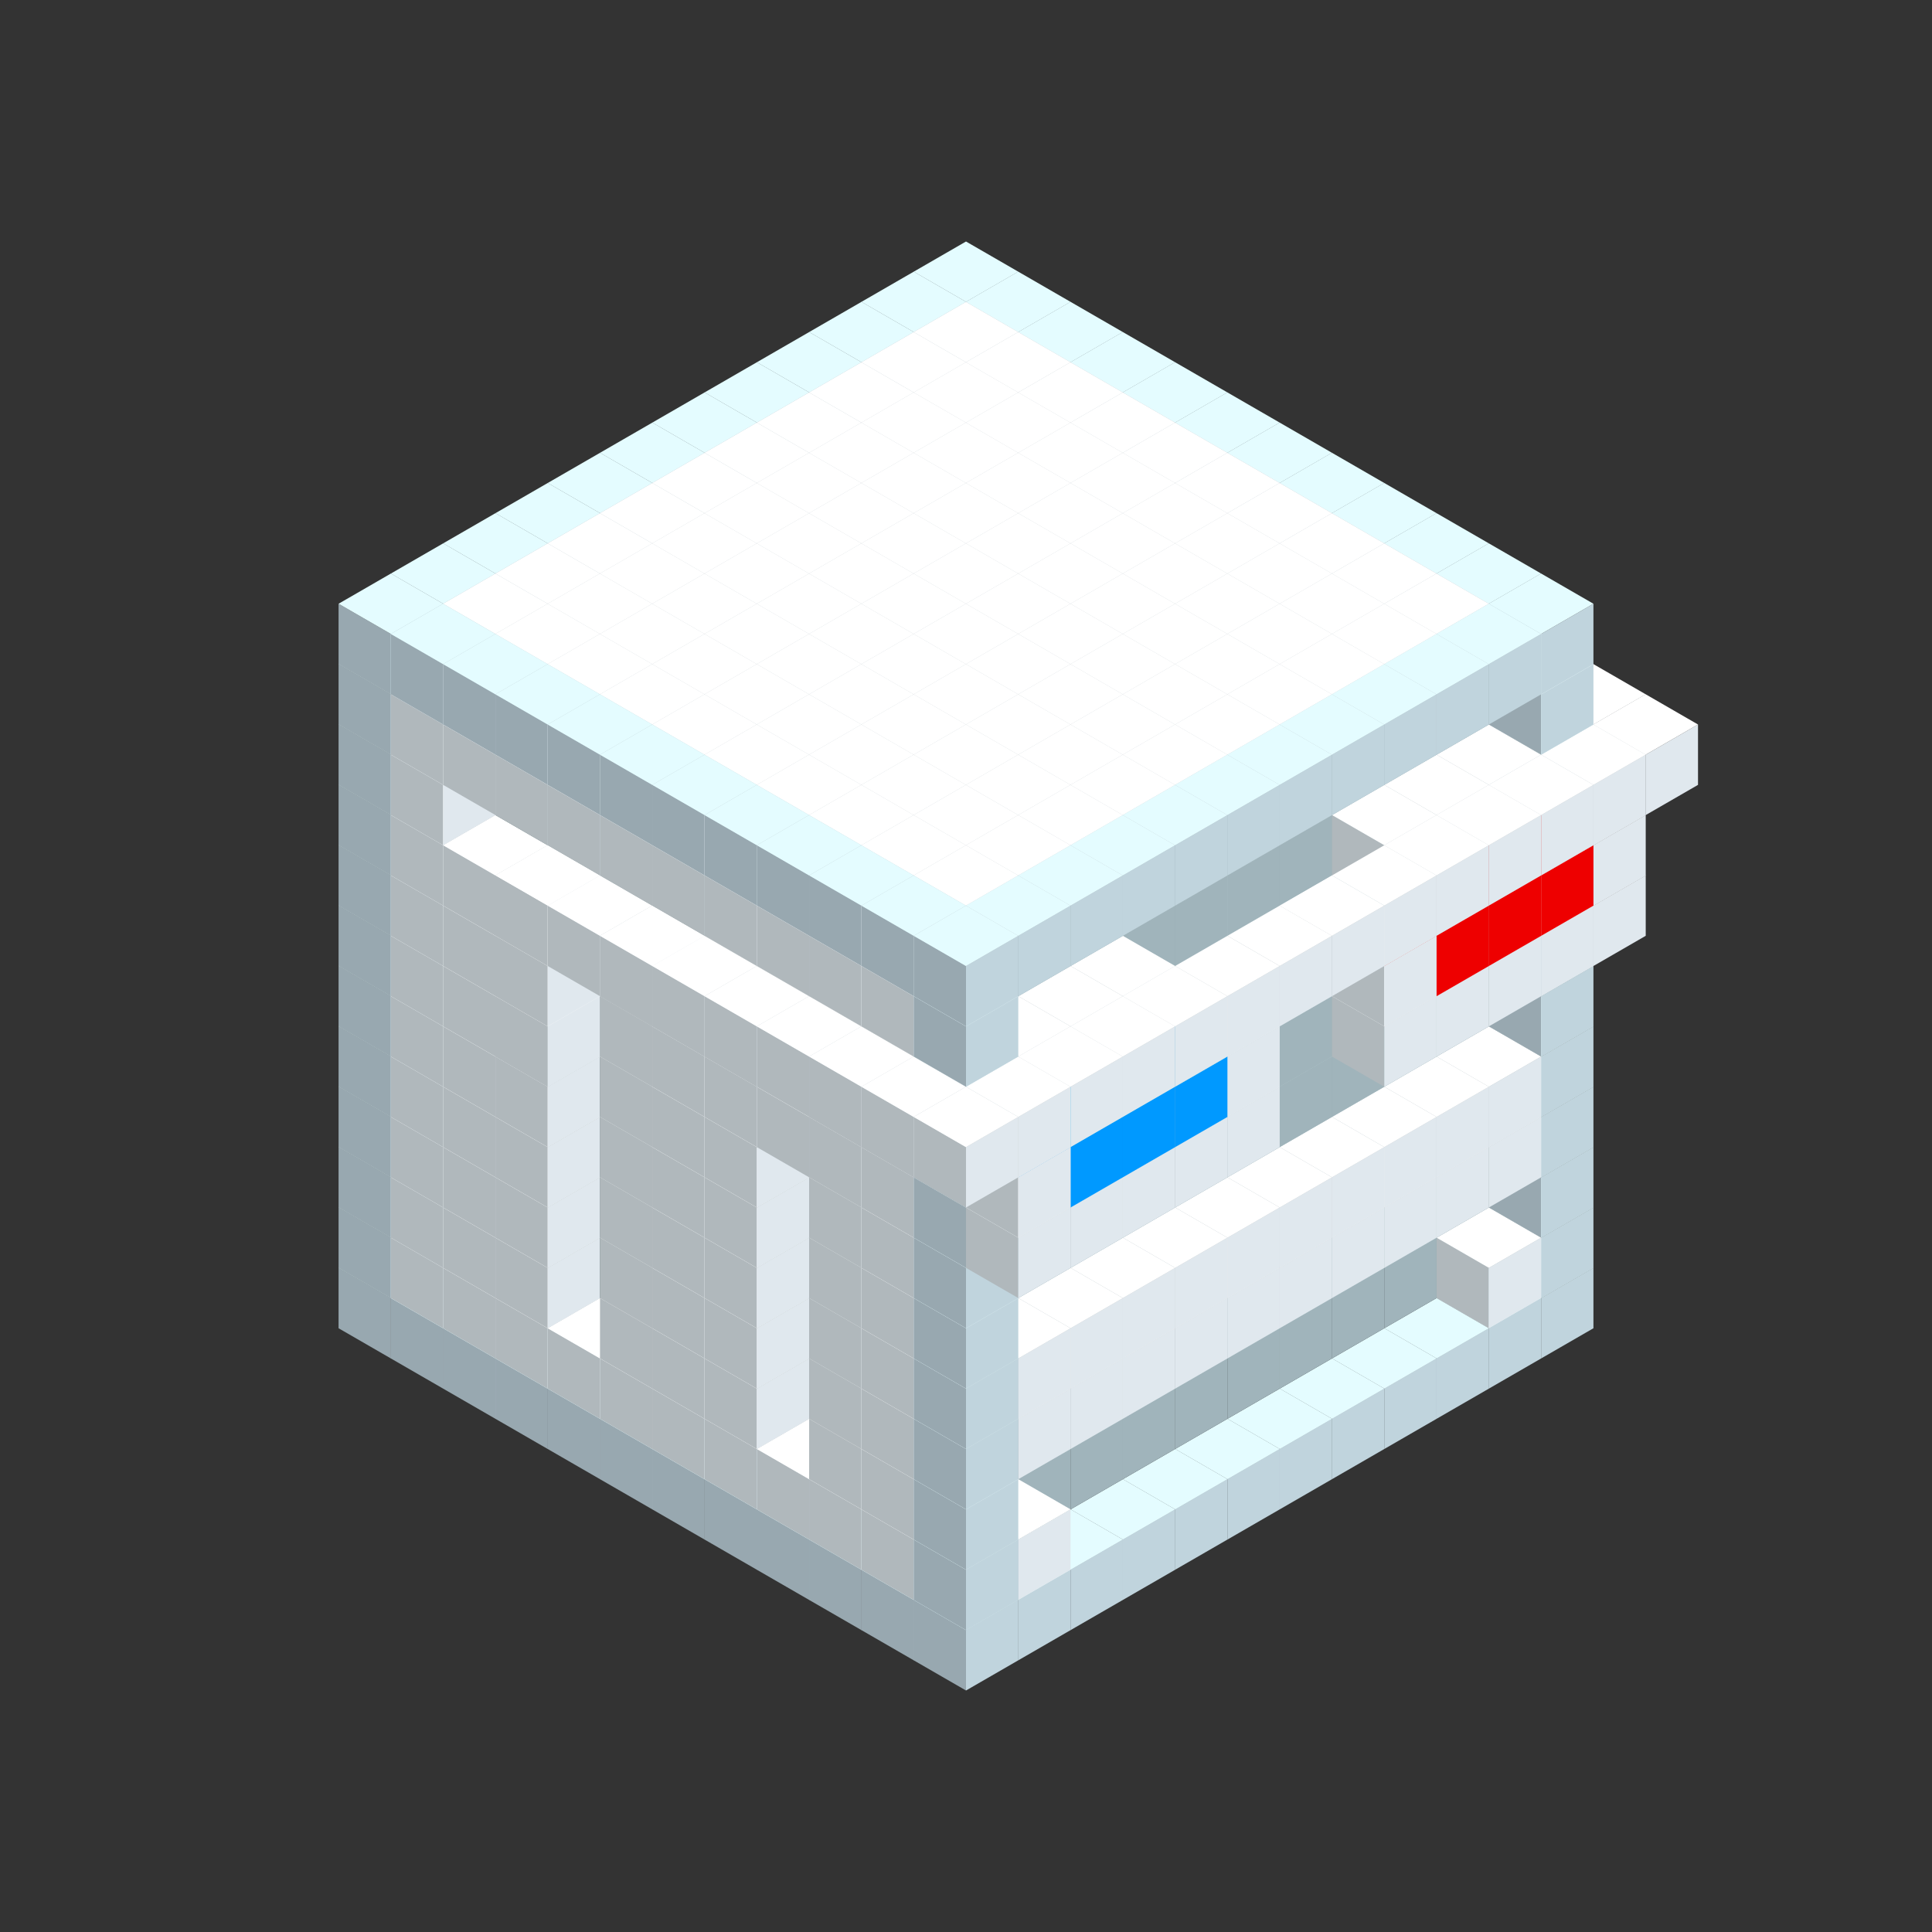 
<svg width='600' height='600' viewBox='4436371 5550000 3200000 3200000' xmlns='http://www.w3.org/2000/svg' xmlns:xlink='http://www.w3.org/1999/xlink'>
<rect x="4436371" y="5550000" width="3200000" height="3200000" fill="#333333" stroke="none"/>
<use xlink:href='#v-0x0000005c-4' transform='translate(983738,3600000)'/>
<use xlink:href='#v-0x0000005c-4' transform='translate(1070341,3650000)'/>
<use xlink:href='#v-0x0000005c-4' transform='translate(1156944,3700000)'/>
<use xlink:href='#v-0x0000005c-4' transform='translate(1243547,3750000)'/>
<use xlink:href='#v-0x0000005c-4' transform='translate(1330150,3800000)'/>
<use xlink:href='#v-0x0000005c-4' transform='translate(1416753,3850000)'/>
<use xlink:href='#v-0x0000005c-4' transform='translate(1503356,3900000)'/>
<use xlink:href='#v-0x0000005c-4' transform='translate(1589959,3950000)'/>
<use xlink:href='#v-0x0000005c-4' transform='translate(1676562,4000000)'/>
<use xlink:href='#v-0x0000005c-4' transform='translate(1763165,4050000)'/>
<use xlink:href='#v-0x0000005c-4' transform='translate(1849768,4100000)'/>
<use xlink:href='#v-0x0000005c-4' transform='translate(2889004,3600000)'/>
<use xlink:href='#v-0x0000005c-4' transform='translate(2802401,3650000)'/>
<use xlink:href='#v-0x0000005c-4' transform='translate(2715798,3700000)'/>
<use xlink:href='#v-0x0000005c-4' transform='translate(2629195,3750000)'/>
<use xlink:href='#v-0x0000005c-4' transform='translate(2542592,3800000)'/>
<use xlink:href='#v-0x0000005c-4' transform='translate(2455989,3850000)'/>
<use xlink:href='#v-0x0000005c-4' transform='translate(2369386,3900000)'/>
<use xlink:href='#v-0x0000005c-4' transform='translate(2282783,3950000)'/>
<use xlink:href='#v-0x0000005c-4' transform='translate(2196180,4000000)'/>
<use xlink:href='#v-0x0000005c-4' transform='translate(2109577,4050000)'/>
<use xlink:href='#v-0x0000005c-4' transform='translate(2022974,4100000)'/>
<use xlink:href='#v-0x0000005c-4' transform='translate(1936371,4150000)'/>
<use xlink:href='#v-0x0000005c-4' transform='translate(983738,3500000)'/>
<use xlink:href='#v-0x0000005c-1' transform='translate(1070341,3550000)'/>
<use xlink:href='#v-0x0000005c-1' transform='translate(1156944,3600000)'/>
<use xlink:href='#v-0x0000005c-1' transform='translate(1243547,3650000)'/>
<use xlink:href='#v-0x0000005c-1' transform='translate(1330150,3700000)'/>
<use xlink:href='#v-0x0000005c-1' transform='translate(1416753,3750000)'/>
<use xlink:href='#v-0x0000005c-1' transform='translate(1503356,3800000)'/>
<use xlink:href='#v-0x0000005c-1' transform='translate(1589959,3850000)'/>
<use xlink:href='#v-0x0000005c-1' transform='translate(1676562,3900000)'/>
<use xlink:href='#v-0x0000005c-1' transform='translate(1763165,3950000)'/>
<use xlink:href='#v-0x0000005c-2' transform='translate(2715798,3500000)'/>
<use xlink:href='#v-0x0000005c-2' transform='translate(2629195,3550000)'/>
<use xlink:href='#v-0x0000005c-2' transform='translate(2542592,3600000)'/>
<use xlink:href='#v-0x0000005c-2' transform='translate(2455989,3650000)'/>
<use xlink:href='#v-0x0000005c-2' transform='translate(2369386,3700000)'/>
<use xlink:href='#v-0x0000005c-2' transform='translate(2282783,3750000)'/>
<use xlink:href='#v-0x0000005c-2' transform='translate(2196180,3800000)'/>
<use xlink:href='#v-0x0000005c-2' transform='translate(2109577,3850000)'/>
<use xlink:href='#v-0x0000005c-2' transform='translate(2022974,3900000)'/>
<use xlink:href='#v-0x0000005c-2' transform='translate(1936371,3950000)'/>
<use xlink:href='#v-0x0000005c-1' transform='translate(1849768,4000000)'/>
<use xlink:href='#v-0x0000005c-4' transform='translate(2889004,3500000)'/>
<use xlink:href='#v-0x0000005c-1' transform='translate(2802401,3550000)'/>
<use xlink:href='#v-0x0000005c-1' transform='translate(2022974,4000000)'/>
<use xlink:href='#v-0x0000005c-4' transform='translate(1936371,4050000)'/>
<use xlink:href='#v-0x0000005c-4' transform='translate(983738,3400000)'/>
<use xlink:href='#v-0x0000005c-1' transform='translate(1070341,3450000)'/>
<use xlink:href='#v-0x0000005c-2' transform='translate(1243547,3450000)'/>
<use xlink:href='#v-0x0000005c-1' transform='translate(1156944,3500000)'/>
<use xlink:href='#v-0x0000005c-2' transform='translate(1330150,3500000)'/>
<use xlink:href='#v-0x0000005c-1' transform='translate(1243547,3550000)'/>
<use xlink:href='#v-0x0000005c-2' transform='translate(1416753,3550000)'/>
<use xlink:href='#v-0x0000005c-2' transform='translate(1503356,3600000)'/>
<use xlink:href='#v-0x0000005c-1' transform='translate(1416753,3650000)'/>
<use xlink:href='#v-0x0000005c-2' transform='translate(1589959,3650000)'/>
<use xlink:href='#v-0x0000005c-1' transform='translate(1503356,3700000)'/>
<use xlink:href='#v-0x0000005c-2' transform='translate(1676562,3700000)'/>
<use xlink:href='#v-0x0000005c-1' transform='translate(1589959,3750000)'/>
<use xlink:href='#v-0x0000005c-2' transform='translate(1763165,3750000)'/>
<use xlink:href='#v-0x0000005c-2' transform='translate(1849768,3800000)'/>
<use xlink:href='#v-0x0000005c-1' transform='translate(1763165,3850000)'/>
<use xlink:href='#v-0x0000005c-2' transform='translate(2715798,3400000)'/>
<use xlink:href='#v-0x0000005c-2' transform='translate(2629195,3450000)'/>
<use xlink:href='#v-0x0000005c-2' transform='translate(2542592,3500000)'/>
<use xlink:href='#v-0x0000005c-2' transform='translate(2455989,3550000)'/>
<use xlink:href='#v-0x0000005c-2' transform='translate(2369386,3600000)'/>
<use xlink:href='#v-0x0000005c-2' transform='translate(2282783,3650000)'/>
<use xlink:href='#v-0x0000005c-2' transform='translate(2196180,3700000)'/>
<use xlink:href='#v-0x0000005c-2' transform='translate(2109577,3750000)'/>
<use xlink:href='#v-0x0000005c-2' transform='translate(2022974,3800000)'/>
<use xlink:href='#v-0x0000005c-2' transform='translate(1936371,3850000)'/>
<use xlink:href='#v-0x0000005c-1' transform='translate(1849768,3900000)'/>
<use xlink:href='#v-0x0000005c-4' transform='translate(2889004,3400000)'/>
<use xlink:href='#v-0x0000005c-4' transform='translate(1936371,3950000)'/>
<use xlink:href='#v-0x0000005c-4' transform='translate(983738,3300000)'/>
<use xlink:href='#v-0x0000005c-1' transform='translate(1070341,3350000)'/>
<use xlink:href='#v-0x0000005c-2' transform='translate(1243547,3350000)'/>
<use xlink:href='#v-0x0000005c-1' transform='translate(1156944,3400000)'/>
<use xlink:href='#v-0x0000005c-2' transform='translate(1330150,3400000)'/>
<use xlink:href='#v-0x0000005c-1' transform='translate(1243547,3450000)'/>
<use xlink:href='#v-0x0000005c-2' transform='translate(1416753,3450000)'/>
<use xlink:href='#v-0x0000005c-2' transform='translate(1503356,3500000)'/>
<use xlink:href='#v-0x0000005c-1' transform='translate(1416753,3550000)'/>
<use xlink:href='#v-0x0000005c-2' transform='translate(1589959,3550000)'/>
<use xlink:href='#v-0x0000005c-1' transform='translate(1503356,3600000)'/>
<use xlink:href='#v-0x0000005c-2' transform='translate(1676562,3600000)'/>
<use xlink:href='#v-0x0000005c-1' transform='translate(1589959,3650000)'/>
<use xlink:href='#v-0x0000005c-2' transform='translate(1763165,3650000)'/>
<use xlink:href='#v-0x0000005c-2' transform='translate(1849768,3700000)'/>
<use xlink:href='#v-0x0000005c-1' transform='translate(1763165,3750000)'/>
<use xlink:href='#v-0x0000005c-2' transform='translate(2715798,3300000)'/>
<use xlink:href='#v-0x0000005c-2' transform='translate(2629195,3350000)'/>
<use xlink:href='#v-0x0000005c-2' transform='translate(2542592,3400000)'/>
<use xlink:href='#v-0x0000005c-2' transform='translate(2455989,3450000)'/>
<use xlink:href='#v-0x0000005c-2' transform='translate(2369386,3500000)'/>
<use xlink:href='#v-0x0000005c-2' transform='translate(2282783,3550000)'/>
<use xlink:href='#v-0x0000005c-2' transform='translate(2196180,3600000)'/>
<use xlink:href='#v-0x0000005c-2' transform='translate(2109577,3650000)'/>
<use xlink:href='#v-0x0000005c-2' transform='translate(2022974,3700000)'/>
<use xlink:href='#v-0x0000005c-2' transform='translate(1936371,3750000)'/>
<use xlink:href='#v-0x0000005c-1' transform='translate(1849768,3800000)'/>
<use xlink:href='#v-0x0000005c-4' transform='translate(2889004,3300000)'/>
<use xlink:href='#v-0x0000005c-1' transform='translate(2802401,3350000)'/>
<use xlink:href='#v-0x0000005c-1' transform='translate(2715798,3400000)'/>
<use xlink:href='#v-0x0000005c-1' transform='translate(2629195,3450000)'/>
<use xlink:href='#v-0x0000005c-1' transform='translate(2542592,3500000)'/>
<use xlink:href='#v-0x0000005c-1' transform='translate(2455989,3550000)'/>
<use xlink:href='#v-0x0000005c-1' transform='translate(2369386,3600000)'/>
<use xlink:href='#v-0x0000005c-1' transform='translate(2282783,3650000)'/>
<use xlink:href='#v-0x0000005c-1' transform='translate(2196180,3700000)'/>
<use xlink:href='#v-0x0000005c-1' transform='translate(2109577,3750000)'/>
<use xlink:href='#v-0x0000005c-1' transform='translate(2022974,3800000)'/>
<use xlink:href='#v-0x0000005c-4' transform='translate(1936371,3850000)'/>
<use xlink:href='#v-0x0000005c-4' transform='translate(983738,3200000)'/>
<use xlink:href='#v-0x0000005c-1' transform='translate(1070341,3250000)'/>
<use xlink:href='#v-0x0000005c-2' transform='translate(1243547,3250000)'/>
<use xlink:href='#v-0x0000005c-1' transform='translate(1156944,3300000)'/>
<use xlink:href='#v-0x0000005c-2' transform='translate(1330150,3300000)'/>
<use xlink:href='#v-0x0000005c-1' transform='translate(1243547,3350000)'/>
<use xlink:href='#v-0x0000005c-2' transform='translate(1416753,3350000)'/>
<use xlink:href='#v-0x0000005c-2' transform='translate(1503356,3400000)'/>
<use xlink:href='#v-0x0000005c-1' transform='translate(1416753,3450000)'/>
<use xlink:href='#v-0x0000005c-2' transform='translate(1589959,3450000)'/>
<use xlink:href='#v-0x0000005c-1' transform='translate(1503356,3500000)'/>
<use xlink:href='#v-0x0000005c-2' transform='translate(1676562,3500000)'/>
<use xlink:href='#v-0x0000005c-1' transform='translate(1589959,3550000)'/>
<use xlink:href='#v-0x0000005c-2' transform='translate(1763165,3550000)'/>
<use xlink:href='#v-0x0000005c-2' transform='translate(1849768,3600000)'/>
<use xlink:href='#v-0x0000005c-1' transform='translate(1763165,3650000)'/>
<use xlink:href='#v-0x0000005c-2' transform='translate(2715798,3200000)'/>
<use xlink:href='#v-0x0000005c-2' transform='translate(2629195,3250000)'/>
<use xlink:href='#v-0x0000005c-2' transform='translate(2542592,3300000)'/>
<use xlink:href='#v-0x0000005c-2' transform='translate(2455989,3350000)'/>
<use xlink:href='#v-0x0000005c-2' transform='translate(2369386,3400000)'/>
<use xlink:href='#v-0x0000005c-2' transform='translate(2282783,3450000)'/>
<use xlink:href='#v-0x0000005c-2' transform='translate(2196180,3500000)'/>
<use xlink:href='#v-0x0000005c-2' transform='translate(2109577,3550000)'/>
<use xlink:href='#v-0x0000005c-2' transform='translate(2022974,3600000)'/>
<use xlink:href='#v-0x0000005c-2' transform='translate(1936371,3650000)'/>
<use xlink:href='#v-0x0000005c-1' transform='translate(1849768,3700000)'/>
<use xlink:href='#v-0x0000005c-4' transform='translate(2889004,3200000)'/>
<use xlink:href='#v-0x0000005c-1' transform='translate(2802401,3250000)'/>
<use xlink:href='#v-0x0000005c-1' transform='translate(2715798,3300000)'/>
<use xlink:href='#v-0x0000005c-1' transform='translate(2629195,3350000)'/>
<use xlink:href='#v-0x0000005c-1' transform='translate(2542592,3400000)'/>
<use xlink:href='#v-0x0000005c-1' transform='translate(2455989,3450000)'/>
<use xlink:href='#v-0x0000005c-1' transform='translate(2369386,3500000)'/>
<use xlink:href='#v-0x0000005c-1' transform='translate(2282783,3550000)'/>
<use xlink:href='#v-0x0000005c-1' transform='translate(2196180,3600000)'/>
<use xlink:href='#v-0x0000005c-1' transform='translate(2109577,3650000)'/>
<use xlink:href='#v-0x0000005c-1' transform='translate(2022974,3700000)'/>
<use xlink:href='#v-0x0000005c-4' transform='translate(1936371,3750000)'/>
<use xlink:href='#v-0x0000005c-4' transform='translate(983738,3100000)'/>
<use xlink:href='#v-0x0000005c-1' transform='translate(1070341,3150000)'/>
<use xlink:href='#v-0x0000005c-2' transform='translate(1243547,3150000)'/>
<use xlink:href='#v-0x0000005c-1' transform='translate(1156944,3200000)'/>
<use xlink:href='#v-0x0000005c-2' transform='translate(1330150,3200000)'/>
<use xlink:href='#v-0x0000005c-1' transform='translate(1243547,3250000)'/>
<use xlink:href='#v-0x0000005c-2' transform='translate(1416753,3250000)'/>
<use xlink:href='#v-0x0000005c-2' transform='translate(1503356,3300000)'/>
<use xlink:href='#v-0x0000005c-1' transform='translate(1416753,3350000)'/>
<use xlink:href='#v-0x0000005c-2' transform='translate(1589959,3350000)'/>
<use xlink:href='#v-0x0000005c-1' transform='translate(1503356,3400000)'/>
<use xlink:href='#v-0x0000005c-2' transform='translate(1676562,3400000)'/>
<use xlink:href='#v-0x0000005c-1' transform='translate(1589959,3450000)'/>
<use xlink:href='#v-0x0000005c-2' transform='translate(1763165,3450000)'/>
<use xlink:href='#v-0x0000005c-2' transform='translate(1849768,3500000)'/>
<use xlink:href='#v-0x0000005c-1' transform='translate(1763165,3550000)'/>
<use xlink:href='#v-0x0000005c-2' transform='translate(2715798,3100000)'/>
<use xlink:href='#v-0x0000005c-2' transform='translate(2629195,3150000)'/>
<use xlink:href='#v-0x0000005c-2' transform='translate(2542592,3200000)'/>
<use xlink:href='#v-0x0000005c-2' transform='translate(2455989,3250000)'/>
<use xlink:href='#v-0x0000005c-2' transform='translate(2369386,3300000)'/>
<use xlink:href='#v-0x0000005c-2' transform='translate(2282783,3350000)'/>
<use xlink:href='#v-0x0000005c-2' transform='translate(2196180,3400000)'/>
<use xlink:href='#v-0x0000005c-2' transform='translate(2109577,3450000)'/>
<use xlink:href='#v-0x0000005c-2' transform='translate(2022974,3500000)'/>
<use xlink:href='#v-0x0000005c-2' transform='translate(1936371,3550000)'/>
<use xlink:href='#v-0x0000005c-1' transform='translate(1849768,3600000)'/>
<use xlink:href='#v-0x0000005c-4' transform='translate(2889004,3100000)'/>
<use xlink:href='#v-0x0000005c-4' transform='translate(1936371,3650000)'/>
<use xlink:href='#v-0x0000005c-4' transform='translate(983738,3000000)'/>
<use xlink:href='#v-0x0000005c-1' transform='translate(1070341,3050000)'/>
<use xlink:href='#v-0x0000005c-2' transform='translate(1243547,3050000)'/>
<use xlink:href='#v-0x0000005c-1' transform='translate(1156944,3100000)'/>
<use xlink:href='#v-0x0000005c-2' transform='translate(1330150,3100000)'/>
<use xlink:href='#v-0x0000005c-1' transform='translate(1243547,3150000)'/>
<use xlink:href='#v-0x0000005c-2' transform='translate(1416753,3150000)'/>
<use xlink:href='#v-0x0000005c-2' transform='translate(1503356,3200000)'/>
<use xlink:href='#v-0x0000005c-1' transform='translate(1416753,3250000)'/>
<use xlink:href='#v-0x0000005c-2' transform='translate(1589959,3250000)'/>
<use xlink:href='#v-0x0000005c-1' transform='translate(1503356,3300000)'/>
<use xlink:href='#v-0x0000005c-2' transform='translate(1676562,3300000)'/>
<use xlink:href='#v-0x0000005c-1' transform='translate(1589959,3350000)'/>
<use xlink:href='#v-0x0000005c-2' transform='translate(1763165,3350000)'/>
<use xlink:href='#v-0x0000005c-2' transform='translate(1849768,3400000)'/>
<use xlink:href='#v-0x0000005c-1' transform='translate(1763165,3450000)'/>
<use xlink:href='#v-0x0000005c-2' transform='translate(2715798,3000000)'/>
<use xlink:href='#v-0x0000005c-2' transform='translate(2629195,3050000)'/>
<use xlink:href='#v-0x0000005c-2' transform='translate(2542592,3100000)'/>
<use xlink:href='#v-0x0000005c-2' transform='translate(2455989,3150000)'/>
<use xlink:href='#v-0x0000005c-2' transform='translate(2369386,3200000)'/>
<use xlink:href='#v-0x0000005c-2' transform='translate(2282783,3250000)'/>
<use xlink:href='#v-0x0000005c-2' transform='translate(2196180,3300000)'/>
<use xlink:href='#v-0x0000005c-2' transform='translate(2109577,3350000)'/>
<use xlink:href='#v-0x0000005c-2' transform='translate(2022974,3400000)'/>
<use xlink:href='#v-0x0000005c-2' transform='translate(1936371,3450000)'/>
<use xlink:href='#v-0x0000005c-1' transform='translate(1849768,3500000)'/>
<use xlink:href='#v-0x0000005c-4' transform='translate(2889004,3000000)'/>
<use xlink:href='#v-0x0000005c-4' transform='translate(1936371,3550000)'/>
<use xlink:href='#v-0x0000005c-4' transform='translate(983738,2900000)'/>
<use xlink:href='#v-0x0000005c-1' transform='translate(1070341,2950000)'/>
<use xlink:href='#v-0x0000005c-2' transform='translate(1243547,2950000)'/>
<use xlink:href='#v-0x0000005c-1' transform='translate(1156944,3000000)'/>
<use xlink:href='#v-0x0000005c-2' transform='translate(1330150,3000000)'/>
<use xlink:href='#v-0x0000005c-1' transform='translate(1243547,3050000)'/>
<use xlink:href='#v-0x0000005c-5' transform='translate(2369386,2500000)'/>
<use xlink:href='#v-0x0000005c-2' transform='translate(1416753,3050000)'/>
<use xlink:href='#v-0x0000005c-5' transform='translate(1243547,3150000)'/>
<use xlink:href='#v-0x0000005c-2' transform='translate(1503356,3100000)'/>
<use xlink:href='#v-0x0000005c-1' transform='translate(1416753,3150000)'/>
<use xlink:href='#v-0x0000005c-2' transform='translate(1589959,3150000)'/>
<use xlink:href='#v-0x0000005c-1' transform='translate(1503356,3200000)'/>
<use xlink:href='#v-0x0000005c-2' transform='translate(1676562,3200000)'/>
<use xlink:href='#v-0x0000005c-1' transform='translate(1589959,3250000)'/>
<use xlink:href='#v-0x0000005c-2' transform='translate(1763165,3250000)'/>
<use xlink:href='#v-0x0000005c-1' transform='translate(1676562,3300000)'/>
<use xlink:href='#v-0x0000005c-2' transform='translate(1849768,3300000)'/>
<use xlink:href='#v-0x0000005c-1' transform='translate(1763165,3350000)'/>
<use xlink:href='#v-0x0000005c-2' transform='translate(2715798,2900000)'/>
<use xlink:href='#v-0x0000005c-2' transform='translate(2629195,2950000)'/>
<use xlink:href='#v-0x0000005c-2' transform='translate(2542592,3000000)'/>
<use xlink:href='#v-0x0000005c-2' transform='translate(2455989,3050000)'/>
<use xlink:href='#v-0x0000005c-2' transform='translate(2369386,3100000)'/>
<use xlink:href='#v-0x0000005c-2' transform='translate(2282783,3150000)'/>
<use xlink:href='#v-0x0000005c-2' transform='translate(2196180,3200000)'/>
<use xlink:href='#v-0x0000005c-2' transform='translate(2109577,3250000)'/>
<use xlink:href='#v-0x0000005c-2' transform='translate(2022974,3300000)'/>
<use xlink:href='#v-0x0000005c-2' transform='translate(1936371,3350000)'/>
<use xlink:href='#v-0x0000005c-1' transform='translate(1849768,3400000)'/>
<use xlink:href='#v-0x0000005c-4' transform='translate(2889004,2900000)'/>
<use xlink:href='#v-0x0000005c-1' transform='translate(2802401,2950000)'/>
<use xlink:href='#v-0x0000005c-1' transform='translate(2715798,3000000)'/>
<use xlink:href='#v-0x0000005c-1' transform='translate(2629195,3050000)'/>
<use xlink:href='#v-0x0000005c-1' transform='translate(2196180,3300000)'/>
<use xlink:href='#v-0x0000005c-1' transform='translate(2109577,3350000)'/>
<use xlink:href='#v-0x0000005c-1' transform='translate(2022974,3400000)'/>
<use xlink:href='#v-0x0000005c-4' transform='translate(1936371,3450000)'/>
<use xlink:href='#v-0x0000005c-5' transform='translate(2975607,2950000)'/>
<use xlink:href='#v-0x0000005c-5' transform='translate(2889004,3000000)'/>
<use xlink:href='#v-0x0000005c-5' transform='translate(2802401,3050000)'/>
<use xlink:href='#v-0x0000005c-5' transform='translate(2715798,3100000)'/>
<use xlink:href='#v-0x0000005c-5' transform='translate(2629195,3150000)'/>
<use xlink:href='#v-0x0000005c-5' transform='translate(2369386,3300000)'/>
<use xlink:href='#v-0x0000005c-5' transform='translate(2282783,3350000)'/>
<use xlink:href='#v-0x0000005c-5' transform='translate(2196180,3400000)'/>
<use xlink:href='#v-0x0000005c-5' transform='translate(2109577,3450000)'/>
<use xlink:href='#v-0x0000005c-5' transform='translate(2022974,3500000)'/>
<use xlink:href='#v-0x0000005c-4' transform='translate(983738,2800000)'/>
<use xlink:href='#v-0x0000005c-1' transform='translate(1070341,2850000)'/>
<use xlink:href='#v-0x0000005c-2' transform='translate(1243547,2850000)'/>
<use xlink:href='#v-0x0000005c-1' transform='translate(1156944,2900000)'/>
<use xlink:href='#v-0x0000005c-2' transform='translate(1330150,2900000)'/>
<use xlink:href='#v-0x0000005c-1' transform='translate(1243547,2950000)'/>
<use xlink:href='#v-0x0000005c-5' transform='translate(2369386,2400000)'/>
<use xlink:href='#v-0x0000005c-2' transform='translate(1416753,2950000)'/>
<use xlink:href='#v-0x0000005c-5' transform='translate(1243547,3050000)'/>
<use xlink:href='#v-0x0000005c-2' transform='translate(1503356,3000000)'/>
<use xlink:href='#v-0x0000005c-1' transform='translate(1416753,3050000)'/>
<use xlink:href='#v-0x0000005c-2' transform='translate(1589959,3050000)'/>
<use xlink:href='#v-0x0000005c-1' transform='translate(1503356,3100000)'/>
<use xlink:href='#v-0x0000005c-2' transform='translate(1676562,3100000)'/>
<use xlink:href='#v-0x0000005c-1' transform='translate(1589959,3150000)'/>
<use xlink:href='#v-0x0000005c-2' transform='translate(1763165,3150000)'/>
<use xlink:href='#v-0x0000005c-2' transform='translate(1849768,3200000)'/>
<use xlink:href='#v-0x0000005c-1' transform='translate(1763165,3250000)'/>
<use xlink:href='#v-0x0000005c-2' transform='translate(2715798,2800000)'/>
<use xlink:href='#v-0x0000005c-2' transform='translate(2629195,2850000)'/>
<use xlink:href='#v-0x0000005c-2' transform='translate(2542592,2900000)'/>
<use xlink:href='#v-0x0000005c-2' transform='translate(2455989,2950000)'/>
<use xlink:href='#v-0x0000005c-2' transform='translate(2369386,3000000)'/>
<use xlink:href='#v-0x0000005c-2' transform='translate(2282783,3050000)'/>
<use xlink:href='#v-0x0000005c-2' transform='translate(2196180,3100000)'/>
<use xlink:href='#v-0x0000005c-2' transform='translate(2109577,3150000)'/>
<use xlink:href='#v-0x0000005c-2' transform='translate(2022974,3200000)'/>
<use xlink:href='#v-0x0000005c-2' transform='translate(1936371,3250000)'/>
<use xlink:href='#v-0x0000005c-1' transform='translate(1849768,3300000)'/>
<use xlink:href='#v-0x0000005c-4' transform='translate(2889004,2800000)'/>
<use xlink:href='#v-0x0000005c-1' transform='translate(2802401,2850000)'/>
<use xlink:href='#v-0x0000005c-3' transform='translate(2715798,2900000)'/>
<use xlink:href='#v-0x0000005c-3' transform='translate(2629195,2950000)'/>
<use xlink:href='#v-0x0000005c-1' transform='translate(2542592,3000000)'/>
<use xlink:href='#v-0x0000005c-1' transform='translate(2282783,3150000)'/>
<use xlink:href='#v-0x0000005c-3' transform='translate(2196180,3200000)'/>
<use xlink:href='#v-0x0000005c-3' transform='translate(2109577,3250000)'/>
<use xlink:href='#v-0x0000005c-1' transform='translate(2022974,3300000)'/>
<use xlink:href='#v-0x0000005c-4' transform='translate(1936371,3350000)'/>
<use xlink:href='#v-0x0000005c-5' transform='translate(2975607,2850000)'/>
<use xlink:href='#v-0x0000005c-7' transform='translate(2889004,2900000)'/>
<use xlink:href='#v-0x0000005c-7' transform='translate(2802401,2950000)'/>
<use xlink:href='#v-0x0000005c-7' transform='translate(2715798,3000000)'/>
<use xlink:href='#v-0x0000005c-5' transform='translate(2629195,3050000)'/>
<use xlink:href='#v-0x0000005c-5' transform='translate(2369386,3200000)'/>
<use xlink:href='#v-0x0000005c-6' transform='translate(2282783,3250000)'/>
<use xlink:href='#v-0x0000005c-6' transform='translate(2196180,3300000)'/>
<use xlink:href='#v-0x0000005c-6' transform='translate(2109577,3350000)'/>
<use xlink:href='#v-0x0000005c-5' transform='translate(2022974,3400000)'/>
<use xlink:href='#v-0x0000005c-4' transform='translate(983738,2700000)'/>
<use xlink:href='#v-0x0000005c-1' transform='translate(1070341,2750000)'/>
<use xlink:href='#v-0x0000005c-2' transform='translate(1243547,2750000)'/>
<use xlink:href='#v-0x0000005c-2' transform='translate(1330150,2800000)'/>
<use xlink:href='#v-0x0000005c-5' transform='translate(2369386,2300000)'/>
<use xlink:href='#v-0x0000005c-2' transform='translate(1416753,2850000)'/>
<use xlink:href='#v-0x0000005c-5' transform='translate(1243547,2950000)'/>
<use xlink:href='#v-0x0000005c-5' transform='translate(2455989,2350000)'/>
<use xlink:href='#v-0x0000005c-2' transform='translate(1503356,2900000)'/>
<use xlink:href='#v-0x0000005c-5' transform='translate(1330150,3000000)'/>
<use xlink:href='#v-0x0000005c-5' transform='translate(2542592,2400000)'/>
<use xlink:href='#v-0x0000005c-2' transform='translate(1589959,2950000)'/>
<use xlink:href='#v-0x0000005c-5' transform='translate(1416753,3050000)'/>
<use xlink:href='#v-0x0000005c-5' transform='translate(2629195,2450000)'/>
<use xlink:href='#v-0x0000005c-2' transform='translate(1676562,3000000)'/>
<use xlink:href='#v-0x0000005c-1' transform='translate(1589959,3050000)'/>
<use xlink:href='#v-0x0000005c-5' transform='translate(1503356,3100000)'/>
<use xlink:href='#v-0x0000005c-5' transform='translate(2715798,2500000)'/>
<use xlink:href='#v-0x0000005c-2' transform='translate(1763165,3050000)'/>
<use xlink:href='#v-0x0000005c-1' transform='translate(1676562,3100000)'/>
<use xlink:href='#v-0x0000005c-5' transform='translate(1589959,3150000)'/>
<use xlink:href='#v-0x0000005c-5' transform='translate(2802401,2550000)'/>
<use xlink:href='#v-0x0000005c-2' transform='translate(1849768,3100000)'/>
<use xlink:href='#v-0x0000005c-1' transform='translate(1763165,3150000)'/>
<use xlink:href='#v-0x0000005c-5' transform='translate(1676562,3200000)'/>
<use xlink:href='#v-0x0000005c-5' transform='translate(2889004,2600000)'/>
<use xlink:href='#v-0x0000005c-2' transform='translate(2715798,2700000)'/>
<use xlink:href='#v-0x0000005c-2' transform='translate(2629195,2750000)'/>
<use xlink:href='#v-0x0000005c-2' transform='translate(2542592,2800000)'/>
<use xlink:href='#v-0x0000005c-2' transform='translate(2455989,2850000)'/>
<use xlink:href='#v-0x0000005c-2' transform='translate(2369386,2900000)'/>
<use xlink:href='#v-0x0000005c-2' transform='translate(2282783,2950000)'/>
<use xlink:href='#v-0x0000005c-2' transform='translate(2196180,3000000)'/>
<use xlink:href='#v-0x0000005c-2' transform='translate(2109577,3050000)'/>
<use xlink:href='#v-0x0000005c-2' transform='translate(2022974,3100000)'/>
<use xlink:href='#v-0x0000005c-2' transform='translate(1936371,3150000)'/>
<use xlink:href='#v-0x0000005c-1' transform='translate(1849768,3200000)'/>
<use xlink:href='#v-0x0000005c-5' transform='translate(1763165,3250000)'/>
<use xlink:href='#v-0x0000005c-5' transform='translate(2975607,2650000)'/>
<use xlink:href='#v-0x0000005c-4' transform='translate(2889004,2700000)'/>
<use xlink:href='#v-0x0000005c-1' transform='translate(2802401,2750000)'/>
<use xlink:href='#v-0x0000005c-1' transform='translate(2715798,2800000)'/>
<use xlink:href='#v-0x0000005c-1' transform='translate(2629195,2850000)'/>
<use xlink:href='#v-0x0000005c-1' transform='translate(2196180,3100000)'/>
<use xlink:href='#v-0x0000005c-1' transform='translate(2109577,3150000)'/>
<use xlink:href='#v-0x0000005c-1' transform='translate(2022974,3200000)'/>
<use xlink:href='#v-0x0000005c-4' transform='translate(1936371,3250000)'/>
<use xlink:href='#v-0x0000005c-5' transform='translate(1849768,3300000)'/>
<use xlink:href='#v-0x0000005c-5' transform='translate(3062210,2700000)'/>
<use xlink:href='#v-0x0000005c-5' transform='translate(2975607,2750000)'/>
<use xlink:href='#v-0x0000005c-5' transform='translate(2889004,2800000)'/>
<use xlink:href='#v-0x0000005c-5' transform='translate(2802401,2850000)'/>
<use xlink:href='#v-0x0000005c-5' transform='translate(2715798,2900000)'/>
<use xlink:href='#v-0x0000005c-5' transform='translate(2629195,2950000)'/>
<use xlink:href='#v-0x0000005c-5' transform='translate(2542592,3000000)'/>
<use xlink:href='#v-0x0000005c-5' transform='translate(2455989,3050000)'/>
<use xlink:href='#v-0x0000005c-5' transform='translate(2369386,3100000)'/>
<use xlink:href='#v-0x0000005c-5' transform='translate(2282783,3150000)'/>
<use xlink:href='#v-0x0000005c-5' transform='translate(2196180,3200000)'/>
<use xlink:href='#v-0x0000005c-5' transform='translate(2109577,3250000)'/>
<use xlink:href='#v-0x0000005c-5' transform='translate(2022974,3300000)'/>
<use xlink:href='#v-0x0000005c-5' transform='translate(1936371,3350000)'/>
<use xlink:href='#v-0x0000005c-4' transform='translate(983738,2600000)'/>
<use xlink:href='#v-0x0000005c-1' transform='translate(1070341,2650000)'/>
<use xlink:href='#v-0x0000005c-1' transform='translate(1156944,2700000)'/>
<use xlink:href='#v-0x0000005c-1' transform='translate(1243547,2750000)'/>
<use xlink:href='#v-0x0000005c-1' transform='translate(1330150,2800000)'/>
<use xlink:href='#v-0x0000005c-1' transform='translate(1416753,2850000)'/>
<use xlink:href='#v-0x0000005c-1' transform='translate(1503356,2900000)'/>
<use xlink:href='#v-0x0000005c-1' transform='translate(1589959,2950000)'/>
<use xlink:href='#v-0x0000005c-1' transform='translate(1676562,3000000)'/>
<use xlink:href='#v-0x0000005c-1' transform='translate(1763165,3050000)'/>
<use xlink:href='#v-0x0000005c-2' transform='translate(2715798,2600000)'/>
<use xlink:href='#v-0x0000005c-2' transform='translate(2629195,2650000)'/>
<use xlink:href='#v-0x0000005c-2' transform='translate(2542592,2700000)'/>
<use xlink:href='#v-0x0000005c-2' transform='translate(2455989,2750000)'/>
<use xlink:href='#v-0x0000005c-2' transform='translate(2369386,2800000)'/>
<use xlink:href='#v-0x0000005c-2' transform='translate(2282783,2850000)'/>
<use xlink:href='#v-0x0000005c-2' transform='translate(2196180,2900000)'/>
<use xlink:href='#v-0x0000005c-2' transform='translate(2109577,2950000)'/>
<use xlink:href='#v-0x0000005c-2' transform='translate(2022974,3000000)'/>
<use xlink:href='#v-0x0000005c-2' transform='translate(1936371,3050000)'/>
<use xlink:href='#v-0x0000005c-1' transform='translate(1849768,3100000)'/>
<use xlink:href='#v-0x0000005c-4' transform='translate(2889004,2600000)'/>
<use xlink:href='#v-0x0000005c-4' transform='translate(1936371,3150000)'/>
<use xlink:href='#v-0x0000005c-4' transform='translate(1936371,1950000)'/>
<use xlink:href='#v-0x0000005c-4' transform='translate(1849768,2000000)'/>
<use xlink:href='#v-0x0000005c-4' transform='translate(1763165,2050000)'/>
<use xlink:href='#v-0x0000005c-4' transform='translate(1676562,2100000)'/>
<use xlink:href='#v-0x0000005c-4' transform='translate(1589959,2150000)'/>
<use xlink:href='#v-0x0000005c-4' transform='translate(1503356,2200000)'/>
<use xlink:href='#v-0x0000005c-4' transform='translate(1416753,2250000)'/>
<use xlink:href='#v-0x0000005c-4' transform='translate(1330150,2300000)'/>
<use xlink:href='#v-0x0000005c-4' transform='translate(1243547,2350000)'/>
<use xlink:href='#v-0x0000005c-4' transform='translate(1156944,2400000)'/>
<use xlink:href='#v-0x0000005c-4' transform='translate(1070341,2450000)'/>
<use xlink:href='#v-0x0000005c-4' transform='translate(983738,2500000)'/>
<use xlink:href='#v-0x0000005c-4' transform='translate(2022974,2000000)'/>
<use xlink:href='#v-0x0000005c-1' transform='translate(1936371,2050000)'/>
<use xlink:href='#v-0x0000005c-1' transform='translate(1849768,2100000)'/>
<use xlink:href='#v-0x0000005c-1' transform='translate(1763165,2150000)'/>
<use xlink:href='#v-0x0000005c-1' transform='translate(1676562,2200000)'/>
<use xlink:href='#v-0x0000005c-1' transform='translate(1589959,2250000)'/>
<use xlink:href='#v-0x0000005c-1' transform='translate(1503356,2300000)'/>
<use xlink:href='#v-0x0000005c-1' transform='translate(1416753,2350000)'/>
<use xlink:href='#v-0x0000005c-1' transform='translate(1330150,2400000)'/>
<use xlink:href='#v-0x0000005c-1' transform='translate(1243547,2450000)'/>
<use xlink:href='#v-0x0000005c-1' transform='translate(1156944,2500000)'/>
<use xlink:href='#v-0x0000005c-4' transform='translate(1070341,2550000)'/>
<use xlink:href='#v-0x0000005c-4' transform='translate(2109577,2050000)'/>
<use xlink:href='#v-0x0000005c-1' transform='translate(2022974,2100000)'/>
<use xlink:href='#v-0x0000005c-1' transform='translate(1936371,2150000)'/>
<use xlink:href='#v-0x0000005c-1' transform='translate(1849768,2200000)'/>
<use xlink:href='#v-0x0000005c-1' transform='translate(1763165,2250000)'/>
<use xlink:href='#v-0x0000005c-1' transform='translate(1676562,2300000)'/>
<use xlink:href='#v-0x0000005c-1' transform='translate(1589959,2350000)'/>
<use xlink:href='#v-0x0000005c-1' transform='translate(1503356,2400000)'/>
<use xlink:href='#v-0x0000005c-1' transform='translate(1416753,2450000)'/>
<use xlink:href='#v-0x0000005c-1' transform='translate(1330150,2500000)'/>
<use xlink:href='#v-0x0000005c-1' transform='translate(1243547,2550000)'/>
<use xlink:href='#v-0x0000005c-4' transform='translate(1156944,2600000)'/>
<use xlink:href='#v-0x0000005c-4' transform='translate(2196180,2100000)'/>
<use xlink:href='#v-0x0000005c-1' transform='translate(2109577,2150000)'/>
<use xlink:href='#v-0x0000005c-1' transform='translate(2022974,2200000)'/>
<use xlink:href='#v-0x0000005c-1' transform='translate(1936371,2250000)'/>
<use xlink:href='#v-0x0000005c-1' transform='translate(1849768,2300000)'/>
<use xlink:href='#v-0x0000005c-1' transform='translate(1763165,2350000)'/>
<use xlink:href='#v-0x0000005c-1' transform='translate(1676562,2400000)'/>
<use xlink:href='#v-0x0000005c-1' transform='translate(1589959,2450000)'/>
<use xlink:href='#v-0x0000005c-1' transform='translate(1503356,2500000)'/>
<use xlink:href='#v-0x0000005c-1' transform='translate(1416753,2550000)'/>
<use xlink:href='#v-0x0000005c-1' transform='translate(1330150,2600000)'/>
<use xlink:href='#v-0x0000005c-4' transform='translate(1243547,2650000)'/>
<use xlink:href='#v-0x0000005c-4' transform='translate(2282783,2150000)'/>
<use xlink:href='#v-0x0000005c-1' transform='translate(2196180,2200000)'/>
<use xlink:href='#v-0x0000005c-1' transform='translate(2109577,2250000)'/>
<use xlink:href='#v-0x0000005c-1' transform='translate(2022974,2300000)'/>
<use xlink:href='#v-0x0000005c-1' transform='translate(1936371,2350000)'/>
<use xlink:href='#v-0x0000005c-1' transform='translate(1849768,2400000)'/>
<use xlink:href='#v-0x0000005c-1' transform='translate(1763165,2450000)'/>
<use xlink:href='#v-0x0000005c-1' transform='translate(1676562,2500000)'/>
<use xlink:href='#v-0x0000005c-1' transform='translate(1589959,2550000)'/>
<use xlink:href='#v-0x0000005c-1' transform='translate(1503356,2600000)'/>
<use xlink:href='#v-0x0000005c-1' transform='translate(1416753,2650000)'/>
<use xlink:href='#v-0x0000005c-4' transform='translate(1330150,2700000)'/>
<use xlink:href='#v-0x0000005c-4' transform='translate(2369386,2200000)'/>
<use xlink:href='#v-0x0000005c-1' transform='translate(2282783,2250000)'/>
<use xlink:href='#v-0x0000005c-1' transform='translate(2196180,2300000)'/>
<use xlink:href='#v-0x0000005c-1' transform='translate(2109577,2350000)'/>
<use xlink:href='#v-0x0000005c-1' transform='translate(2022974,2400000)'/>
<use xlink:href='#v-0x0000005c-1' transform='translate(1936371,2450000)'/>
<use xlink:href='#v-0x0000005c-1' transform='translate(1849768,2500000)'/>
<use xlink:href='#v-0x0000005c-1' transform='translate(1763165,2550000)'/>
<use xlink:href='#v-0x0000005c-1' transform='translate(1676562,2600000)'/>
<use xlink:href='#v-0x0000005c-1' transform='translate(1589959,2650000)'/>
<use xlink:href='#v-0x0000005c-1' transform='translate(1503356,2700000)'/>
<use xlink:href='#v-0x0000005c-4' transform='translate(1416753,2750000)'/>
<use xlink:href='#v-0x0000005c-4' transform='translate(2455989,2250000)'/>
<use xlink:href='#v-0x0000005c-1' transform='translate(2369386,2300000)'/>
<use xlink:href='#v-0x0000005c-1' transform='translate(2282783,2350000)'/>
<use xlink:href='#v-0x0000005c-1' transform='translate(2196180,2400000)'/>
<use xlink:href='#v-0x0000005c-1' transform='translate(2109577,2450000)'/>
<use xlink:href='#v-0x0000005c-1' transform='translate(2022974,2500000)'/>
<use xlink:href='#v-0x0000005c-1' transform='translate(1936371,2550000)'/>
<use xlink:href='#v-0x0000005c-1' transform='translate(1849768,2600000)'/>
<use xlink:href='#v-0x0000005c-1' transform='translate(1763165,2650000)'/>
<use xlink:href='#v-0x0000005c-1' transform='translate(1676562,2700000)'/>
<use xlink:href='#v-0x0000005c-1' transform='translate(1589959,2750000)'/>
<use xlink:href='#v-0x0000005c-4' transform='translate(1503356,2800000)'/>
<use xlink:href='#v-0x0000005c-4' transform='translate(2542592,2300000)'/>
<use xlink:href='#v-0x0000005c-1' transform='translate(2455989,2350000)'/>
<use xlink:href='#v-0x0000005c-1' transform='translate(2369386,2400000)'/>
<use xlink:href='#v-0x0000005c-1' transform='translate(2282783,2450000)'/>
<use xlink:href='#v-0x0000005c-1' transform='translate(2196180,2500000)'/>
<use xlink:href='#v-0x0000005c-1' transform='translate(2109577,2550000)'/>
<use xlink:href='#v-0x0000005c-1' transform='translate(2022974,2600000)'/>
<use xlink:href='#v-0x0000005c-1' transform='translate(1936371,2650000)'/>
<use xlink:href='#v-0x0000005c-1' transform='translate(1849768,2700000)'/>
<use xlink:href='#v-0x0000005c-1' transform='translate(1763165,2750000)'/>
<use xlink:href='#v-0x0000005c-1' transform='translate(1676562,2800000)'/>
<use xlink:href='#v-0x0000005c-4' transform='translate(1589959,2850000)'/>
<use xlink:href='#v-0x0000005c-4' transform='translate(2629195,2350000)'/>
<use xlink:href='#v-0x0000005c-1' transform='translate(2542592,2400000)'/>
<use xlink:href='#v-0x0000005c-1' transform='translate(2455989,2450000)'/>
<use xlink:href='#v-0x0000005c-1' transform='translate(2369386,2500000)'/>
<use xlink:href='#v-0x0000005c-1' transform='translate(2282783,2550000)'/>
<use xlink:href='#v-0x0000005c-1' transform='translate(2196180,2600000)'/>
<use xlink:href='#v-0x0000005c-1' transform='translate(2109577,2650000)'/>
<use xlink:href='#v-0x0000005c-1' transform='translate(2022974,2700000)'/>
<use xlink:href='#v-0x0000005c-1' transform='translate(1936371,2750000)'/>
<use xlink:href='#v-0x0000005c-1' transform='translate(1849768,2800000)'/>
<use xlink:href='#v-0x0000005c-1' transform='translate(1763165,2850000)'/>
<use xlink:href='#v-0x0000005c-4' transform='translate(1676562,2900000)'/>
<use xlink:href='#v-0x0000005c-4' transform='translate(2715798,2400000)'/>
<use xlink:href='#v-0x0000005c-1' transform='translate(2629195,2450000)'/>
<use xlink:href='#v-0x0000005c-1' transform='translate(2542592,2500000)'/>
<use xlink:href='#v-0x0000005c-1' transform='translate(2455989,2550000)'/>
<use xlink:href='#v-0x0000005c-1' transform='translate(2369386,2600000)'/>
<use xlink:href='#v-0x0000005c-1' transform='translate(2282783,2650000)'/>
<use xlink:href='#v-0x0000005c-1' transform='translate(2196180,2700000)'/>
<use xlink:href='#v-0x0000005c-1' transform='translate(2109577,2750000)'/>
<use xlink:href='#v-0x0000005c-1' transform='translate(2022974,2800000)'/>
<use xlink:href='#v-0x0000005c-1' transform='translate(1936371,2850000)'/>
<use xlink:href='#v-0x0000005c-1' transform='translate(1849768,2900000)'/>
<use xlink:href='#v-0x0000005c-4' transform='translate(1763165,2950000)'/>
<use xlink:href='#v-0x0000005c-4' transform='translate(2802401,2450000)'/>
<use xlink:href='#v-0x0000005c-1' transform='translate(2715798,2500000)'/>
<use xlink:href='#v-0x0000005c-1' transform='translate(2629195,2550000)'/>
<use xlink:href='#v-0x0000005c-1' transform='translate(2542592,2600000)'/>
<use xlink:href='#v-0x0000005c-1' transform='translate(2455989,2650000)'/>
<use xlink:href='#v-0x0000005c-1' transform='translate(2369386,2700000)'/>
<use xlink:href='#v-0x0000005c-1' transform='translate(2282783,2750000)'/>
<use xlink:href='#v-0x0000005c-1' transform='translate(2196180,2800000)'/>
<use xlink:href='#v-0x0000005c-1' transform='translate(2109577,2850000)'/>
<use xlink:href='#v-0x0000005c-1' transform='translate(2022974,2900000)'/>
<use xlink:href='#v-0x0000005c-1' transform='translate(1936371,2950000)'/>
<use xlink:href='#v-0x0000005c-4' transform='translate(1849768,3000000)'/>
<use xlink:href='#v-0x0000005c-4' transform='translate(2889004,2500000)'/>
<use xlink:href='#v-0x0000005c-4' transform='translate(2802401,2550000)'/>
<use xlink:href='#v-0x0000005c-4' transform='translate(2715798,2600000)'/>
<use xlink:href='#v-0x0000005c-4' transform='translate(2629195,2650000)'/>
<use xlink:href='#v-0x0000005c-4' transform='translate(2542592,2700000)'/>
<use xlink:href='#v-0x0000005c-4' transform='translate(2455989,2750000)'/>
<use xlink:href='#v-0x0000005c-4' transform='translate(2369386,2800000)'/>
<use xlink:href='#v-0x0000005c-4' transform='translate(2282783,2850000)'/>
<use xlink:href='#v-0x0000005c-4' transform='translate(2196180,2900000)'/>
<use xlink:href='#v-0x0000005c-4' transform='translate(2109577,2950000)'/>
<use xlink:href='#v-0x0000005c-4' transform='translate(2022974,3000000)'/>
<use xlink:href='#v-0x0000005c-4' transform='translate(1936371,3050000)'/>
<defs>
<g id='v-0x0000005c-1'>
<polygon points='4100000,4100000 4100000,4200000 4013397,4150000 4013397,4050000' fill='#b0b8bc'/>
<polygon points='4100000,4100000 4100000,4200000 4186602,4150000 4186602,4050000' fill='#e0e8ee'/>
<polygon points='4100000,4100000 4013397,4050000 4100000,4000000 4186602,4050000' fill='#ffffff'/>
</g>
<g id='v-0x0000005c-2'>
<polygon points='4100000,4100000 4100000,4200000 4013397,4150000 4013397,4050000' fill='#809094'/>
<polygon points='4100000,4100000 4100000,4200000 4186602,4150000 4186602,4050000' fill='#a0b4bb'/>
<polygon points='4100000,4100000 4013397,4050000 4100000,4000000 4186602,4050000' fill='#c0d8de'/>
</g>
<g id='v-0x0000005c-3'>
<polygon points='4100000,4100000 4100000,4200000 4013397,4150000 4013397,4050000' fill='#0098cc'/>
<polygon points='4100000,4100000 4100000,4200000 4186602,4150000 4186602,4050000' fill='#00c0ff'/>
<polygon points='4100000,4100000 4013397,4050000 4100000,4000000 4186602,4050000' fill='#00e4ff'/>
</g>
<g id='v-0x0000005c-4'>
<polygon points='4100000,4100000 4100000,4200000 4013397,4150000 4013397,4050000' fill='#98a8b0'/>
<polygon points='4100000,4100000 4100000,4200000 4186602,4150000 4186602,4050000' fill='#c0d4dd'/>
<polygon points='4100000,4100000 4013397,4050000 4100000,4000000 4186602,4050000' fill='#e4fcff'/>
</g>
<g id='v-0x0000005c-5'>
<polygon points='4100000,4100000 4100000,4200000 4013397,4150000 4013397,4050000' fill='#b0b8bc'/>
<polygon points='4100000,4100000 4100000,4200000 4186602,4150000 4186602,4050000' fill='#e0e8ee'/>
<polygon points='4100000,4100000 4013397,4050000 4100000,4000000 4186602,4050000' fill='#ffffff'/>
</g>
<g id='v-0x0000005c-6'>
<polygon points='4100000,4100000 4100000,4200000 4013397,4150000 4013397,4050000' fill='#0078cc'/>
<polygon points='4100000,4100000 4100000,4200000 4186602,4150000 4186602,4050000' fill='#0099ff'/>
<polygon points='4100000,4100000 4013397,4050000 4100000,4000000 4186602,4050000' fill='#00b4ff'/>
</g>
<g id='v-0x0000005c-7'>
<polygon points='4100000,4100000 4100000,4200000 4013397,4150000 4013397,4050000' fill='#bc0000'/>
<polygon points='4100000,4100000 4100000,4200000 4186602,4150000 4186602,4050000' fill='#ee0000'/>
<polygon points='4100000,4100000 4013397,4050000 4100000,4000000 4186602,4050000' fill='#ff0000'/>
</g>
</defs>
</svg>
